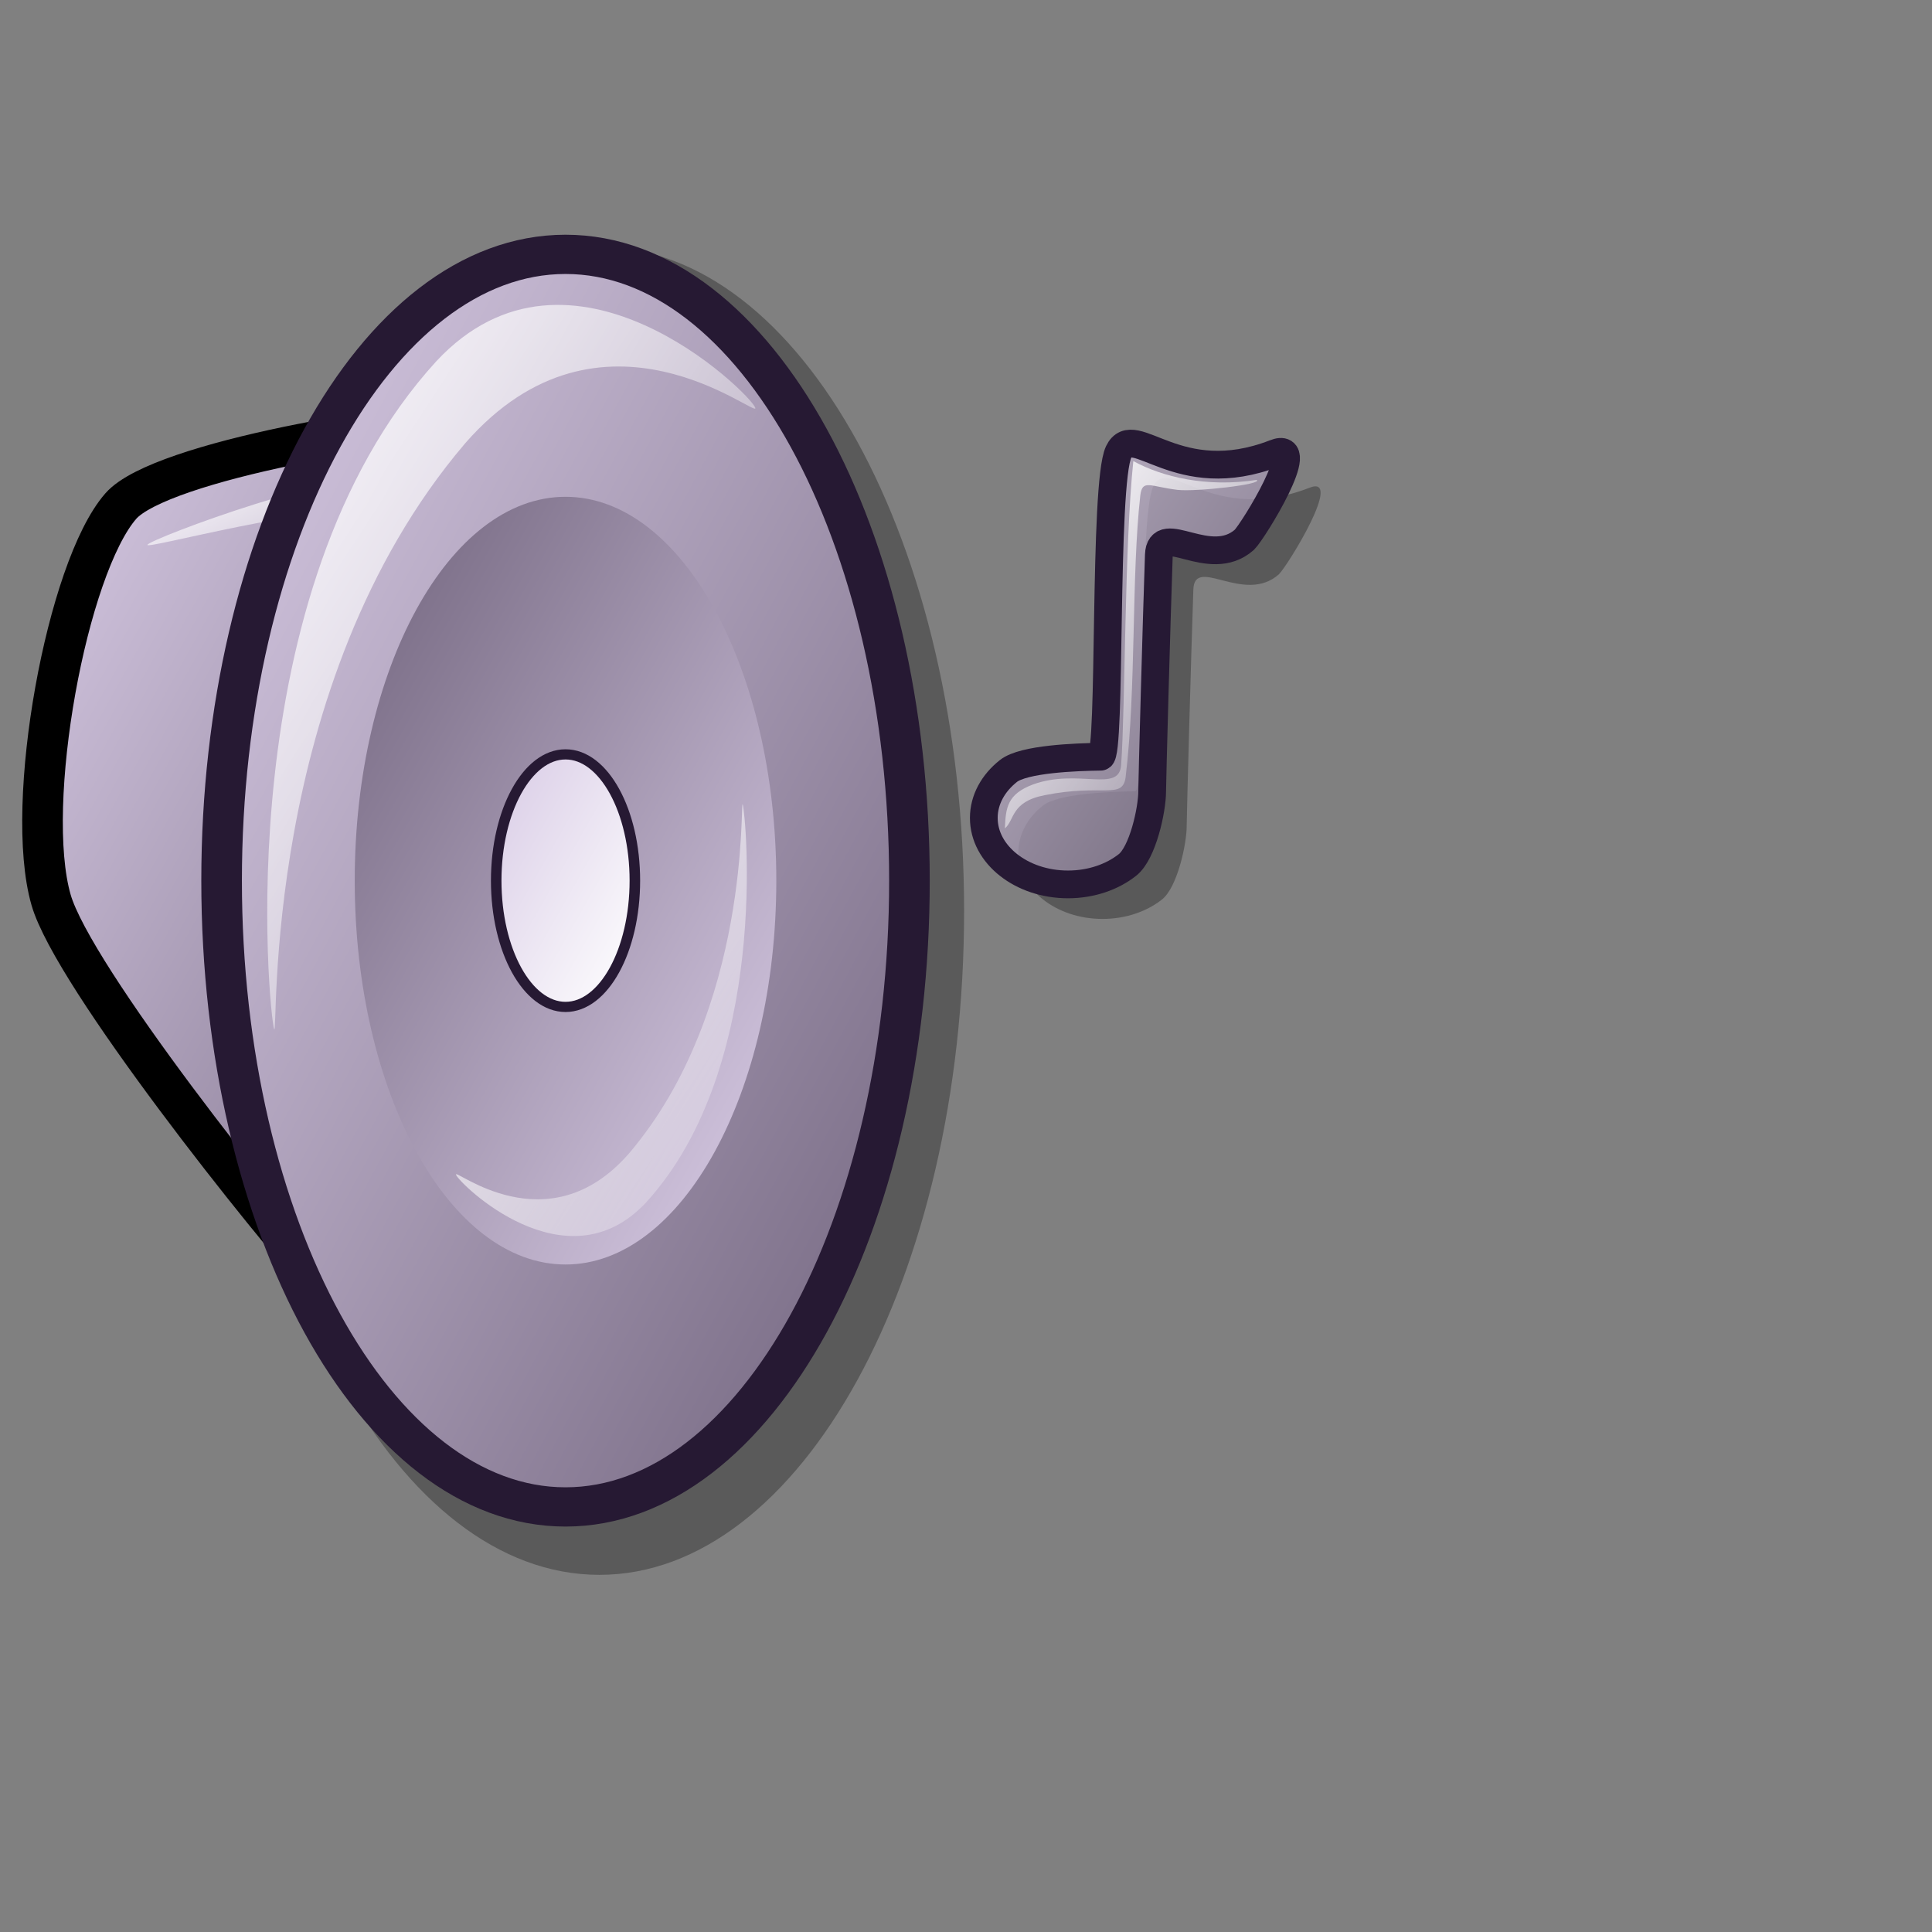 <?xml version="1.0" encoding="UTF-8" standalone="no"?>
<!DOCTYPE svg PUBLIC "-//W3C//DTD SVG 20010904//EN"
"http://www.w3.org/TR/2001/REC-SVG-20010904/DTD/svg10.dtd">
<!-- Created with Inkscape (http://www.inkscape.org/) -->
<svg
   id="svg1"
   sodipodi:version="0.32"
   inkscape:version="0.37"
   width="48pt"
   height="48pt"
   sodipodi:docbase="/home/d99ma/Desktop"
   sodipodi:docname="volume2-min.svg"
   xmlns="http://www.w3.org/2000/svg"
   xmlns:inkscape="http://www.inkscape.org/namespaces/inkscape"
   xmlns:sodipodi="http://sodipodi.sourceforge.net/DTD/sodipodi-0.dtd"
   xmlns:xlink="http://www.w3.org/1999/xlink">
  <rect width="100%" height="100%" fill="#808080" stroke="none"/>
  <defs
     id="defs3">
    <linearGradient
       id="linearGradient758">
      <stop
         style="stop-color:#d9cce6;stop-opacity:1;"
         offset="0"
         id="stop759" />
      <stop
         style="stop-color:#73667f;stop-opacity:1;"
         offset="1"
         id="stop760" />
    </linearGradient>
    <linearGradient
       id="linearGradient745">
      <stop
         style="stop-color:#d9cce6;stop-opacity:1;"
         offset="0"
         id="stop746" />
      <stop
         style="stop-color:#73667f;stop-opacity:1;"
         offset="1"
         id="stop747" />
    </linearGradient>
    <linearGradient
       id="linearGradient742">
      <stop
         offset="0"
         style="stop-color:#d9cce6;stop-opacity:1;"
         id="stop744" />
      <stop
         offset="1"
         style="stop-color:#73667f;stop-opacity:1;"
         id="stop743" />
    </linearGradient>
    <linearGradient
       id="linearGradient711">
      <stop
         offset="0"
         style="stop-color:#ffffff;stop-opacity:1;"
         id="stop713" />
      <stop
         offset="1"
         style="stop-color:#ffffff;stop-opacity:0;"
         id="stop712" />
    </linearGradient>
    <linearGradient
       id="linearGradient599">
      <stop
         style="stop-color:#ffffff;stop-opacity:1;"
         offset="0"
         id="stop600" />
      <stop
         style="stop-color:#d9cce6;stop-opacity:1;"
         offset="1"
         id="stop601" />
    </linearGradient>
    <linearGradient
       id="linearGradient584">
      <stop
         style="stop-color:#ffffff;stop-opacity:1;"
         offset="0"
         id="stop585" />
      <stop
         style="stop-color:#ffffff;stop-opacity:0;"
         offset="1"
         id="stop586" />
    </linearGradient>
    <linearGradient
       id="linearGradient578">
      <stop
         style="stop-color:#d9cce6;stop-opacity:1;"
         offset="0"
         id="stop579" />
      <stop
         style="stop-color:#73667f;stop-opacity:1;"
         offset="1"
         id="stop580" />
    </linearGradient>
    <linearGradient
       xlink:href="#linearGradient578"
       id="linearGradient581"
       x1="-0"
       y1="0"
       x2="0.979"
       y2="0.977" />
    <linearGradient
       xlink:href="#linearGradient578"
       id="linearGradient583"
       x1="0.99"
       y1="0.992"
       x2="0.031"
       y2="-0" />
    <linearGradient
       xlink:href="#linearGradient578"
       id="linearGradient860"
       x1="-0"
       y1="-0"
       x2="0.981"
       y2="1.008" />
    <linearGradient
       xlink:href="#linearGradient599"
       id="linearGradient861"
       x1="0.99"
       y1="0.992"
       x2="0.031"
       y2="0" />
    <linearGradient
       xlink:href="#linearGradient584"
       id="linearGradient862"
       x1="-0"
       y1="0"
       x2="0.975"
       y2="0.992" />
    <radialGradient
       xlink:href="#linearGradient578"
       id="radialGradient595"
       cx="0.338"
       cy="0.344"
       r="0.665"
       fx="0.331"
       fy="0.336" />
    <linearGradient
       xlink:href="#linearGradient584"
       id="linearGradient652"
       x1="-0"
       y1="-0"
       x2="0.996"
       y2="0.961" />
    <linearGradient
       xlink:href="#linearGradient584"
       id="linearGradient654"
       x1="0.011"
       y1="0.016"
       x2="0.978"
       y2="0.984" />
    <linearGradient
       xlink:href="#linearGradient758"
       id="linearGradient661"
       x1="0"
       y1="0.031"
       x2="0.966"
       y2="0.953" />
    <linearGradient
       xlink:href="#linearGradient578"
       id="linearGradient616"
       x1="0.024"
       y1="0.031"
       x2="0.967"
       y2="0.969" />
    <linearGradient
       xlink:href="#linearGradient584"
       id="linearGradient618"
       x1="0"
       y1="-0"
       x2="1"
       y2="1.008" />
    <linearGradient
       xlink:href="#linearGradient584"
       id="linearGradient620"
       x1="-0"
       y1="0"
       x2="1"
       y2="0.992" />
    <linearGradient
       xlink:href="#linearGradient584"
       id="linearGradient633"
       x1="0"
       y1="0"
       x2="1"
       y2="0" />
  </defs>
  <sodipodi:namedview
     id="base"
     pagecolor="#ffffff"
     bordercolor="#666666"
     borderopacity="1.0"
     inkscape:pageopacity="0.0"
     inkscape:pageshadow="2"
     inkscape:zoom="11.3137085"
     inkscape:cx="36.6827174"
     inkscape:cy="29.9461762"
     inkscape:window-width="1056"
     inkscape:window-height="1025"
     inkscape:window-x="542"
     inkscape:window-y="83"
     showborder="true"
     showgrid="true"
     gridspacingx="1pt"
     gridspacingy="1pt"
     snaptogrid="false" />
  <g
     id="g608"
     transform="matrix(0.853,0,0,0.96,-1.659,0.31)">
    <g
       id="g650"
       style="font-size:12;opacity:0.296;"
       transform="matrix(-0.708,0,0,0.859,44.273,3.258)">
      <path
         style="font-size:12;fill-rule:evenodd;stroke-width:1.875;"
         d="M 40.182 49.684 C 43.741 46.988 55.413 36.82 56.783 33.598 C 58.501 29.556 56.259 19.434 53.193 16.717 C 50.944 14.724 36.64 12.56 32.522 12.563 C 28.414 12.567 34.839 53.731 40.182 49.684 z "
         id="path643"
         sodipodi:nodetypes="cssss" />
      <path
         style="font-size:12;fill-rule:evenodd;stroke-width:1.875;"
         d="M 46.996 33.682 C 46.996 44.405 40.469 53.107 32.427 53.107 C 24.385 53.107 17.858 44.405 17.858 33.682 C 17.858 22.96 24.385 14.258 32.427 14.258 C 40.469 14.258 46.996 22.96 46.996 33.682 z "
         id="path644"
         transform="matrix(1.373,0,0,1.373,-17.616,-13.822)" />
    </g>
    <path
       style="font-size:12;fill:url(#linearGradient860);fill-rule:evenodd;stroke:#000000;stroke-width:1.577;"
       d="M 14.705 46.274 C 12.38 43.639 4.782 33.749 3.928 30.676 C 2.857 26.821 4.541 17.338 6.637 14.858 C 8.174 13.039 17.758 11.374 20.506 11.486 C 23.246 11.597 18.195 50.23 14.705 46.274 z "
       id="path637"
       sodipodi:nodetypes="cssss"
       transform="matrix(1,0,0,0.859,0,4.377)" />
    <path
       style="font-size:12;fill:url(#linearGradient652);fill-rule:evenodd;stroke-width:1pt;"
       d="M 7.671 16.411 C 7.847 16.152 15.26 13.258 18.017 13.525 C 18.738 13.595 18.299 17.138 18.107 17.42 C 17.966 17.628 17.637 15.057 17.019 14.998 C 14.158 14.721 7.514 16.643 7.671 16.411 z "
       id="path642"
       sodipodi:nodetypes="cssss"
       transform="matrix(1,0,0,0.859,0,4.377)" />
    <path
       style="font-size:12;fill:url(#linearGradient581);fill-rule:evenodd;stroke:#261933;stroke-width:1.577;"
       d="M 10.551 29.904 C 10.551 43.792 16.535 55.063 23.907 55.063 C 31.28 55.063 37.263 43.792 37.263 29.904 C 37.263 16.017 31.28 4.746 23.907 4.746 C 16.535 4.746 10.551 16.017 10.551 29.904 z "
       id="path635"
       transform="matrix(1,0,0,0.859,0,4.377)" />
    <path
       style="font-size:12;fill:url(#linearGradient583);fill-rule:evenodd;stroke-width:0.375;"
       d="M 15.721 29.904 C 15.721 38.416 19.389 45.324 23.907 45.324 C 28.426 45.324 32.093 38.416 32.093 29.904 C 32.093 21.393 28.426 14.485 23.907 14.485 C 19.389 14.485 15.721 21.393 15.721 29.904 z "
       id="path636"
       transform="matrix(1,0,0,0.859,0,4.377)" />
    <path
       style="font-size:12;fill:url(#linearGradient861);fill-rule:evenodd;stroke:#261933;stroke-width:0.409;"
       d="M 21.215 29.904 C 21.215 32.704 22.421 34.977 23.907 34.977 C 25.394 34.977 26.6 32.704 26.6 29.904 C 26.6 27.105 25.394 24.832 23.907 24.832 C 22.421 24.832 21.215 27.105 21.215 29.904 z "
       id="path638"
       transform="matrix(1,0,0,0.859,0,4.377)" />
    <path
       style="font-size:12;fill:url(#linearGradient862);fill-rule:evenodd;stroke-width:1pt;"
       d="M 12.591 35.871 C 12.396 35.295 10.735 18.282 18.887 9.043 C 24.105 3.245 31.081 10.332 31.276 10.908 C 31.453 11.432 25.324 6.026 20.004 12.343 C 12.014 22.046 12.769 36.395 12.591 35.871 z "
       id="path639"
       sodipodi:nodetypes="cssss"
       transform="matrix(1,0,0,0.859,0,4.377)" />
    <path
       style="font-size:12;fill:url(#linearGradient862);fill-rule:evenodd;stroke-width:1pt;"
       d="M 21.725 31.318 C 21.686 31.202 21.351 27.773 22.995 25.911 C 24.046 24.742 25.453 26.17 25.492 26.287 C 25.528 26.392 24.292 25.303 23.22 26.576 C 21.609 28.532 21.761 31.424 21.725 31.318 z "
       id="path640"
       sodipodi:nodetypes="cssss"
       transform="matrix(1,0,0,0.859,0,4.377)" />
    <path
       style="font-size:12;fill:url(#linearGradient862);fill-rule:evenodd;stroke-width:1pt;"
       d="M 30.788 26.844 C 30.905 27.187 31.895 37.325 27.037 42.83 C 23.928 46.285 19.771 42.062 19.655 41.719 C 19.549 41.407 23.202 44.627 26.371 40.864 C 31.132 35.082 30.683 26.532 30.788 26.844 z "
       id="path641"
       sodipodi:nodetypes="cssss"
       transform="matrix(1,0,0,0.859,0,4.377)" />
  </g>
  <path
     style="fill:black;fill-rule:nonzero;stroke:none;fill-opacity:0.75;stroke-opacity:1;stroke-width:1pt;stroke-linejoin:miter;stroke-linecap:butt;"
     id="path683"
     d="M -9.785 -2.024 C -9.787 -2.024 -9.789 -2.024 -9.791 -2.025 L -9.791 -3.366 C -9.789 -3.367 -9.787 -3.367 -9.785 -3.367 L -9.785 -2.024 z " />
  <g
     id="g1633"
     transform="matrix(0.735,0,0,0.735,4.396,8.703)">
    <path
       style="font-size:12;fill:#000000;fill-opacity:0.301;fill-rule:evenodd;stroke:none;stroke-width:1.25;"
       d="M 45.992 10.087 C 46.677 8.657 48.637 11.845 53.024 10.147 C 54.607 9.506 52.077 13.621 51.659 14.043 C 50.086 15.432 47.857 13.181 47.803 14.733 C 47.696 17.836 47.503 24.969 47.503 25.382 C 47.503 26.209 47.078 28.156 46.391 28.698 C 45.705 29.24 44.756 29.575 43.709 29.575 C 42.662 29.575 41.714 29.24 41.027 28.698 C 40.34 28.156 39.915 27.407 39.915 26.58 C 39.915 25.754 40.34 25.005 41.027 24.463 C 41.714 23.921 44.066 23.836 45.185 23.821 C 45.664 23.814 45.307 11.517 45.992 10.087 z "
       id="path1627"
       sodipodi:nodetypes="cssscscscssc" />
    <path
       style="font-size:12;fill:url(#linearGradient661);fill-opacity:0.75;fill-rule:evenodd;stroke:#261934;stroke-width:1.25;"
       d="M 42.416 9.973 C 43.101 8.544 45.061 11.731 49.448 10.034 C 51.031 9.392 48.502 13.507 48.083 13.93 C 46.51 15.318 44.281 13.067 44.228 14.619 C 44.12 17.723 43.927 24.856 43.927 25.269 C 43.927 26.096 43.502 28.042 42.815 28.584 C 42.129 29.127 41.18 29.462 40.133 29.462 C 39.086 29.462 38.138 29.127 37.451 28.584 C 36.764 28.042 36.339 27.294 36.339 26.467 C 36.339 25.64 36.764 24.892 37.451 24.349 C 38.138 23.807 40.49 23.722 41.609 23.707 C 42.088 23.701 41.731 11.403 42.416 9.973 z "
       id="path749"
       sodipodi:nodetypes="cssscscscssc"
       transform="translate(2.02,-1.443)" />
    <path
       style="font-size:12;fill:url(#linearGradient654);fill-rule:evenodd;stroke-width:1pt;"
       d="M 38.552 24.959 C 37.395 25.396 37.329 26.002 37.288 26.938 C 37.729 26.578 37.549 25.733 39.085 25.441 C 41.69 24.917 42.586 25.651 42.729 24.642 C 43.218 20.605 42.982 15.588 43.394 11.914 C 43.492 11.19 43.83 11.531 45.075 11.681 C 45.91 11.775 48.966 11.429 48.636 11.231 C 46.387 11.579 44.388 11.101 43.078 10.383 C 42.678 14.201 42.72 21.36 42.529 24.077 C 42.442 25.358 40.59 24.219 38.552 24.959 z "
       id="path762"
       sodipodi:nodetypes="ccssssccss"
       transform="translate(2.02,-1.443)" />
  </g>
</svg>
